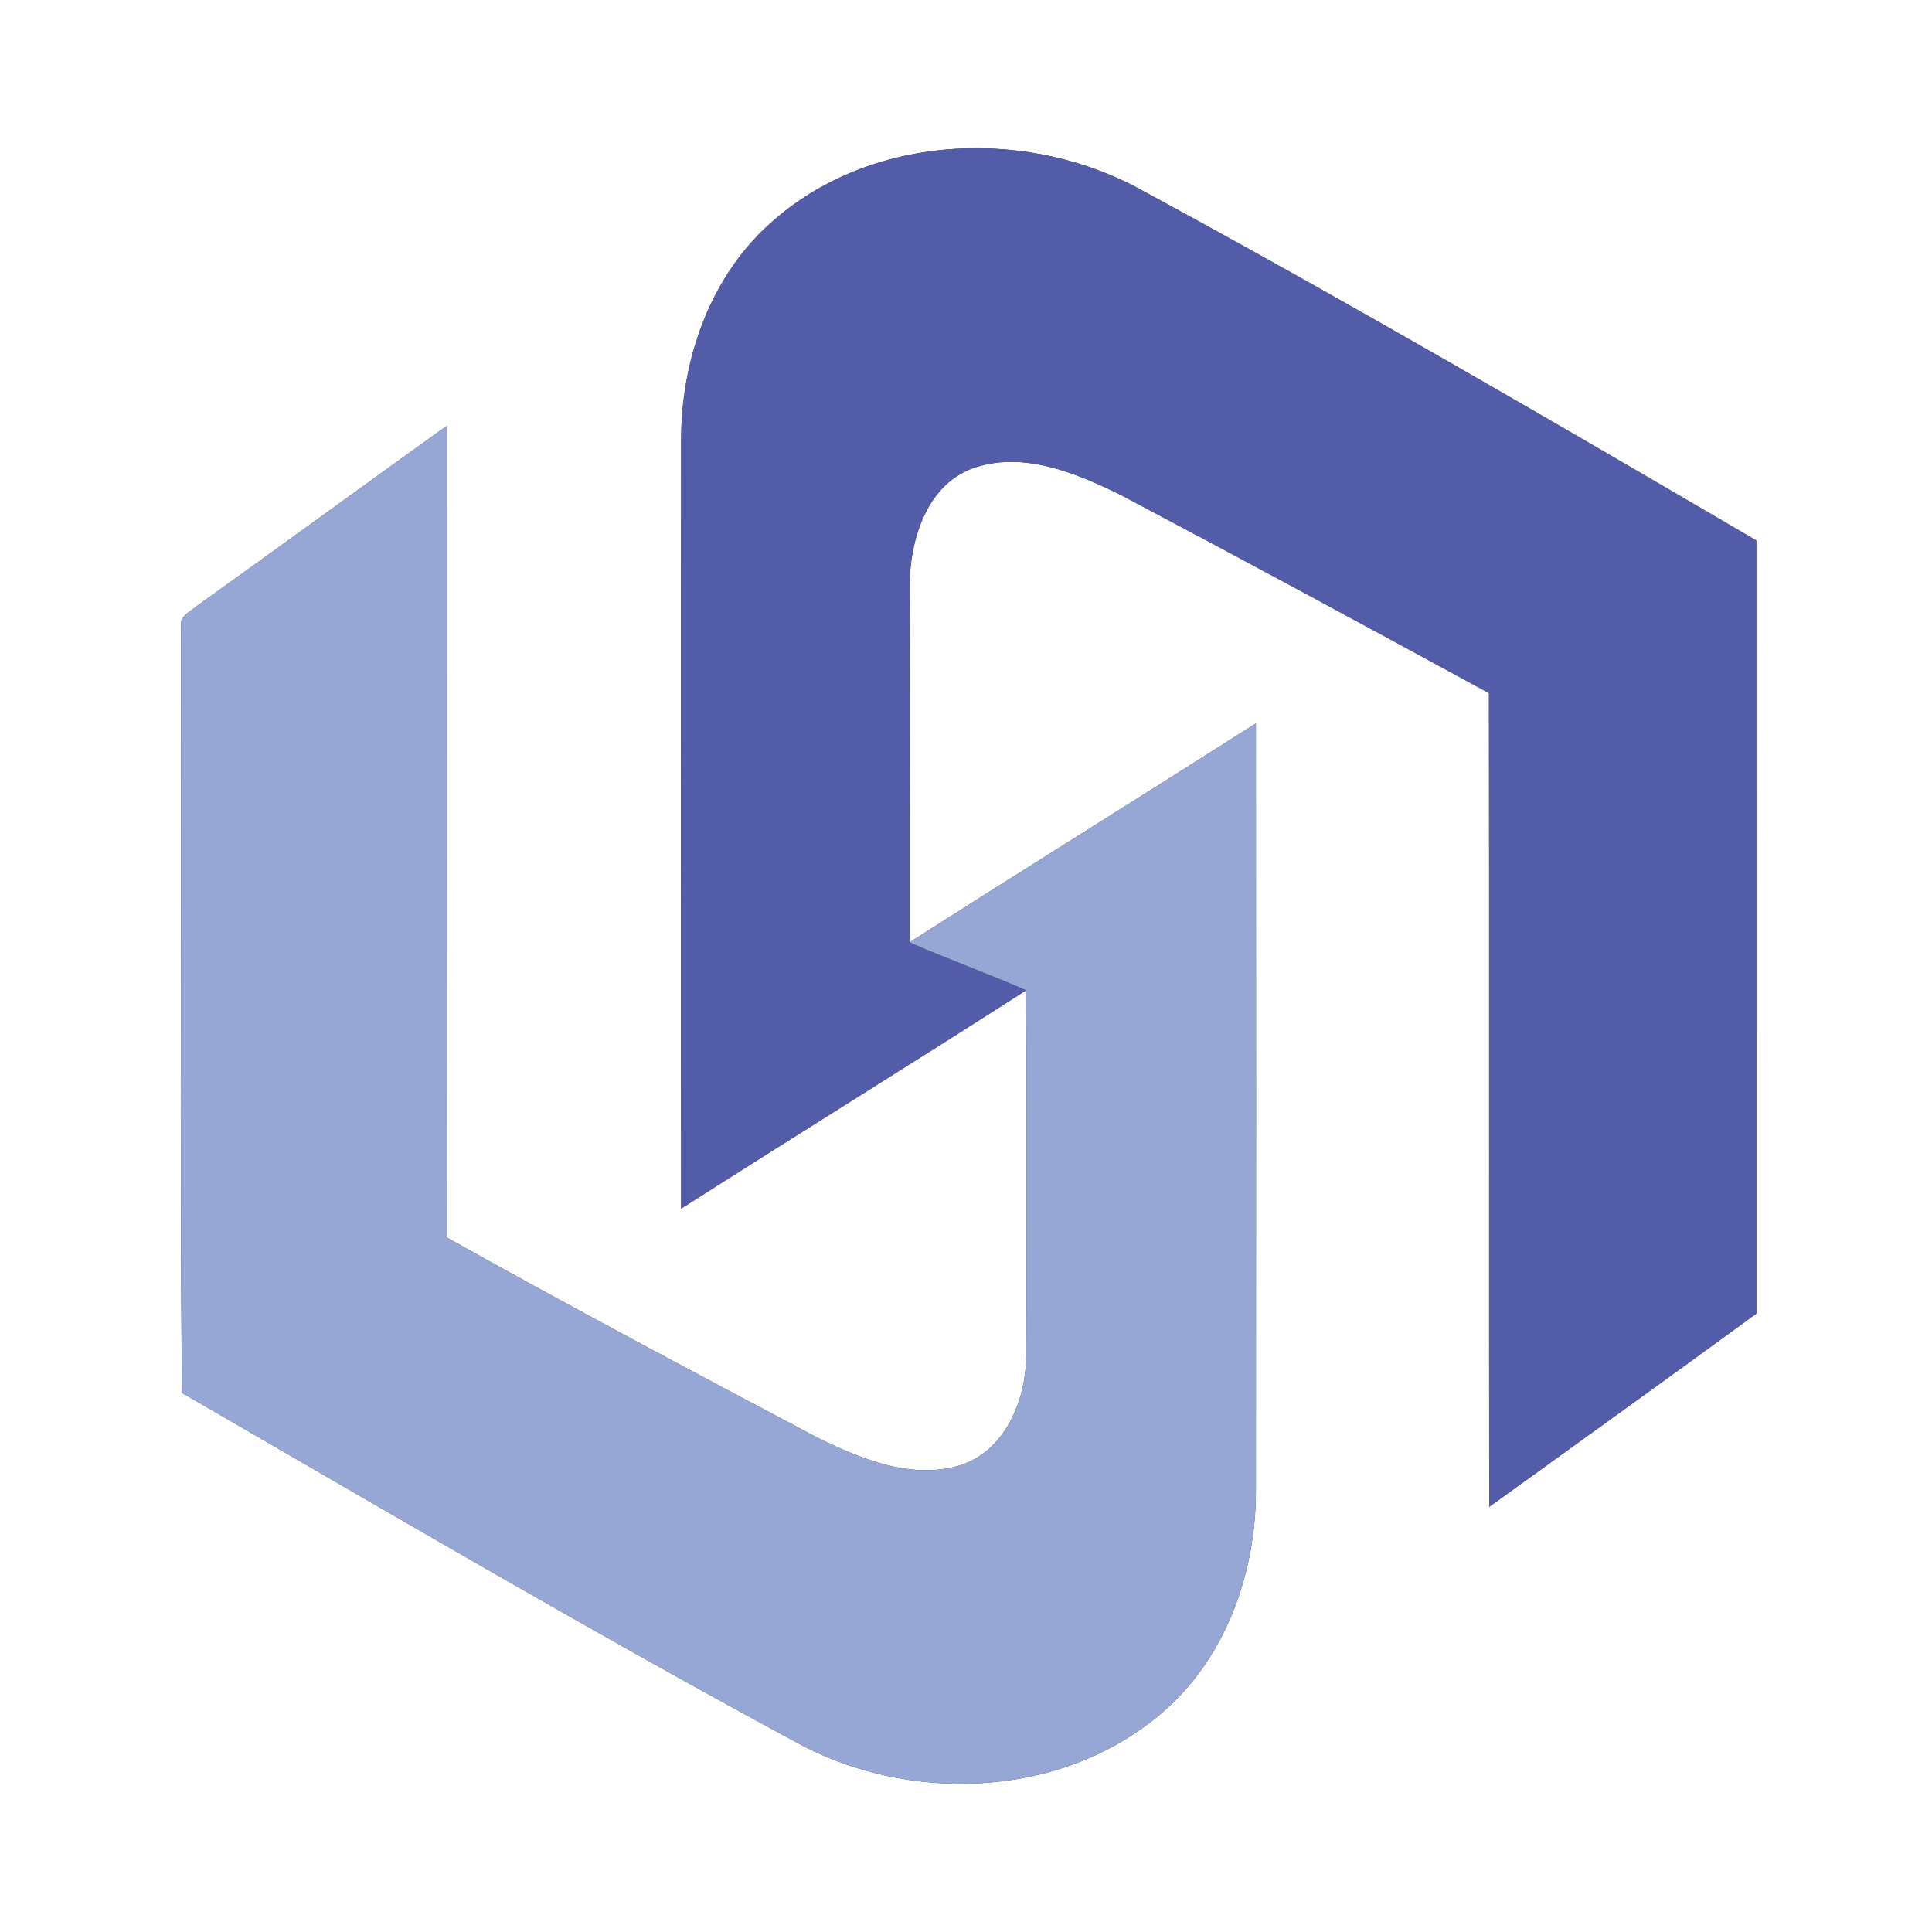 <?xml version="1.0" encoding="UTF-8" ?>
<!DOCTYPE svg PUBLIC "-//W3C//DTD SVG 1.1//EN" "http://www.w3.org/Graphics/SVG/1.1/DTD/svg11.dtd">
<svg width="250pt" height="250pt" viewBox="0 0 250 250" version="1.1" xmlns="http://www.w3.org/2000/svg">
<rect x="0" y="0" width="250" height="250" fill="#333333" stroke="none"/>
<g id="#ffffffff">
<path fill="#ffffff" opacity="1.00" d=" M 0.00 0.00 L 250.00 0.00 L 250.00 250.00 L 0.00 250.00 L 0.00 0.00 M 100.31 28.34 C 92.04 35.34 88.12 46.35 88.14 57.00 C 88.12 90.13 88.11 123.27 88.14 156.40 C 102.98 146.92 117.97 137.65 132.79 128.14 C 132.86 143.77 132.85 159.40 132.80 175.02 C 132.85 180.75 130.38 187.37 124.61 189.49 C 118.26 191.62 111.60 188.87 105.90 186.10 C 89.80 177.58 73.70 169.03 57.81 160.13 C 57.84 125.12 57.82 90.11 57.82 55.10 C 47.00 62.87 36.24 70.71 25.42 78.46 C 24.62 79.17 23.18 79.73 23.42 81.05 C 23.51 114.11 23.26 147.18 23.54 180.23 C 49.83 195.44 76.02 210.85 102.75 225.30 C 117.29 233.42 137.06 232.82 150.03 221.91 C 158.48 214.91 162.50 203.74 162.51 192.97 C 162.54 159.85 162.53 126.73 162.51 93.61 C 147.60 103.10 132.59 112.43 117.70 121.94 C 117.71 106.29 117.66 90.64 117.72 75.00 C 117.91 69.38 120.09 62.75 125.83 60.61 C 132.32 58.30 139.17 61.18 145.00 64.03 C 160.96 72.47 176.83 81.05 192.67 89.69 C 192.72 124.79 192.67 159.89 192.70 194.99 C 204.22 186.66 215.79 178.38 227.27 169.98 C 227.26 136.63 227.27 103.28 227.26 69.93 C 201.05 54.60 174.82 39.29 148.13 24.82 C 133.45 16.52 113.34 17.13 100.31 28.34 Z" />
</g>
<g id="#535ca8ff">
<path fill="#535ca8" opacity="1.00" d=" M 100.31 28.34 C 113.34 17.13 133.45 16.52 148.13 24.82 C 174.82 39.29 201.05 54.60 227.26 69.93 C 227.27 103.28 227.26 136.63 227.27 169.98 C 215.79 178.38 204.22 186.66 192.70 194.99 C 192.67 159.89 192.72 124.79 192.67 89.69 C 176.83 81.05 160.96 72.47 145.00 64.03 C 139.17 61.18 132.32 58.30 125.83 60.61 C 120.09 62.75 117.91 69.38 117.72 75.00 C 117.66 90.64 117.71 106.29 117.70 121.94 C 122.68 124.12 127.81 125.96 132.79 128.14 C 117.97 137.65 102.98 146.92 88.14 156.40 C 88.11 123.27 88.12 90.13 88.14 57.00 C 88.12 46.35 92.04 35.34 100.31 28.34 Z" />
</g>
<g id="#97a7d5ff">
<path fill="#97a7d5" opacity="1.00" d=" M 25.42 78.46 C 36.24 70.71 47.00 62.87 57.82 55.10 C 57.82 90.11 57.84 125.12 57.81 160.13 C 73.70 169.03 89.80 177.58 105.90 186.10 C 111.60 188.87 118.26 191.62 124.61 189.49 C 130.38 187.37 132.85 180.75 132.80 175.02 C 132.85 159.40 132.86 143.77 132.79 128.14 C 127.81 125.96 122.68 124.12 117.70 121.94 C 132.59 112.43 147.60 103.10 162.51 93.61 C 162.53 126.73 162.54 159.85 162.51 192.97 C 162.50 203.74 158.48 214.91 150.03 221.91 C 137.06 232.82 117.29 233.42 102.75 225.30 C 76.02 210.85 49.83 195.44 23.54 180.23 C 23.26 147.18 23.51 114.11 23.42 81.05 C 23.18 79.73 24.62 79.17 25.42 78.46 Z" />
</g>
</svg>
